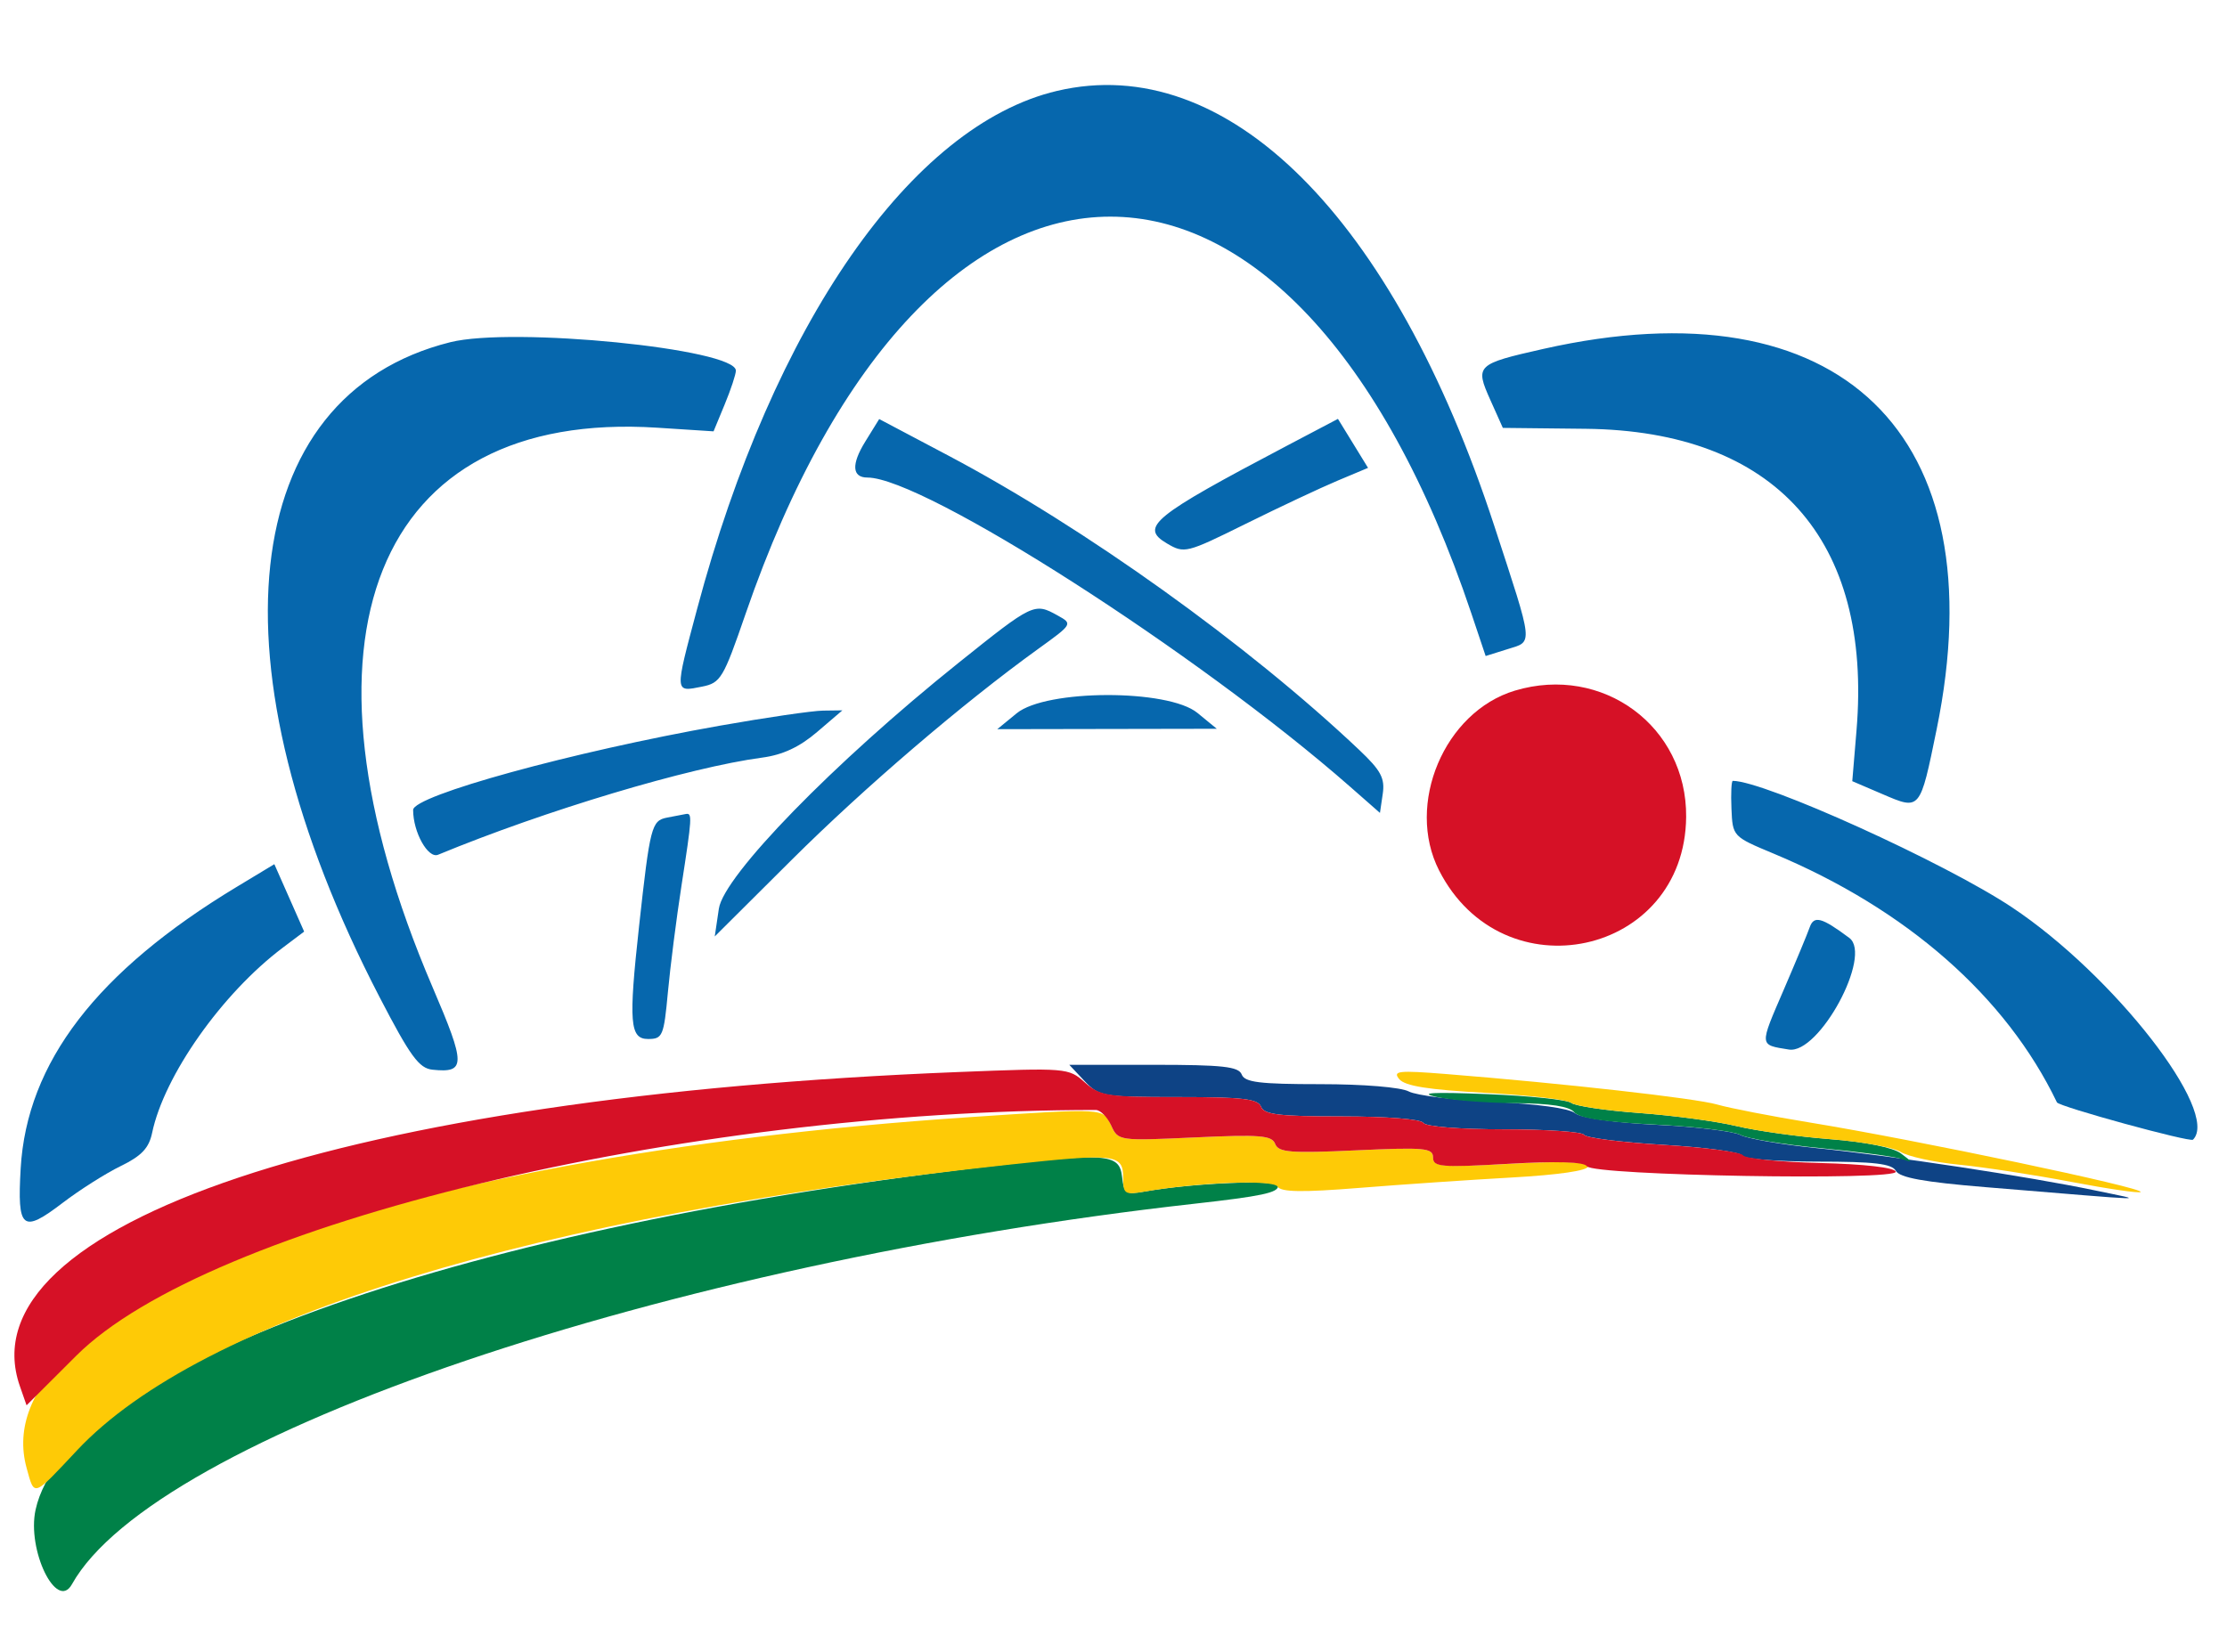 <svg xmlns="http://www.w3.org/2000/svg" width="345" height="256" viewBox="0 0 345 256" version="1.1"><path d="M 168 167.500 C 170.257 169.902, 170.827 170, 182.567 170 C 192.506 170, 194.893 170.280, 195.362 171.500 C 195.829 172.718, 198.190 173, 207.910 173 C 214.812 173, 220.144 173.423, 220.500 174 C 220.856 174.576, 226.157 175, 233 175 C 239.535 175, 245.119 175.383, 245.408 175.851 C 245.697 176.319, 251.237 177.017, 257.717 177.402 C 264.198 177.787, 269.650 178.528, 269.833 179.051 C 270.017 179.575, 275.261 180, 281.534 180 C 290.390 180, 293.079 180.318, 293.707 181.441 C 294.291 182.485, 298.093 183.176, 307.507 183.951 C 334.700 186.188, 332.453 186.121, 324.500 184.452 C 314.433 182.339, 293.128 179.102, 281.500 177.918 C 276 177.358, 270.664 176.439, 269.643 175.875 C 268.622 175.311, 262.772 174.600, 256.643 174.294 C 250.011 173.964, 244.893 173.235, 244 172.494 C 243.097 171.744, 238.091 171.051, 231.424 170.753 C 225.333 170.480, 219.400 169.749, 218.240 169.128 C 217.022 168.477, 211.234 168, 204.534 168 C 195.148 168, 192.827 167.714, 192.362 166.500 C 191.891 165.273, 189.412 165, 178.719 165 L 165.651 165 168 167.500" stroke="none" fill="#0e4385" fill-rule="evenodd"/><path d="M 222.500 169.973 C 224.700 170.475, 230.157 170.911, 234.628 170.942 C 240.175 170.982, 243.111 171.429, 243.877 172.351 C 244.641 173.273, 248.617 173.881, 256.371 174.263 C 262.626 174.571, 268.589 175.290, 269.622 175.861 C 270.655 176.431, 276.262 177.356, 282.082 177.916 C 287.902 178.476, 293.527 179.229, 294.582 179.590 C 296.370 180.202, 296.364 180.143, 294.487 178.733 C 293.258 177.808, 288.979 176.947, 283.487 176.520 C 278.544 176.135, 272.025 175.223, 269 174.493 C 265.975 173.763, 259.225 172.854, 254 172.472 C 248.775 172.091, 244.011 171.385, 243.414 170.903 C 242.817 170.422, 236.967 169.810, 230.414 169.545 C 221.951 169.202, 219.659 169.326, 222.500 169.973 M 151.500 180.950 C 68.952 190.824, 10.308 212.109, 5.514 233.937 C 4.140 240.190, 8.782 249.729, 11.140 245.500 C 23.943 222.540, 103.054 195.708, 185 186.532 C 195.441 185.363, 198 184.820, 198 183.775 C 198 182.754, 184.900 183.299, 177.326 184.635 C 174.422 185.146, 174.124 184.952, 173.826 182.347 C 173.406 178.683, 171.471 178.562, 151.500 180.950" stroke="none" fill="#008148" fill-rule="evenodd"/><path d="M 216.769 167.222 C 217.658 168.292, 221.294 168.870, 230.142 169.345 C 236.825 169.705, 242.790 170.399, 243.397 170.889 C 244.004 171.378, 248.775 172.091, 254 172.472 C 259.225 172.854, 265.975 173.763, 269 174.493 C 272.025 175.223, 278.526 176.134, 283.447 176.516 C 288.368 176.899, 293.318 177.793, 294.447 178.502 C 295.576 179.211, 299.650 180.101, 303.500 180.478 C 307.350 180.856, 315.162 182.054, 320.859 183.140 C 326.557 184.226, 331.400 184.933, 331.621 184.712 C 332.256 184.078, 296.892 176.643, 280.500 173.964 C 274.450 172.975, 267.925 171.709, 266 171.149 C 262.666 170.181, 242.246 167.884, 224.025 166.429 C 216.633 165.839, 215.705 165.940, 216.769 167.222 M 150 173.124 C 59.155 179.204, -2.828 202.309, 4.128 227.500 C 5.363 231.973, 5.055 232.081, 11.927 224.750 C 31.153 204.238, 82.805 188.403, 156.360 180.472 C 172.917 178.687, 174 178.816, 174 182.580 C 174 185.011, 174.261 185.177, 177.250 184.658 C 185.668 183.195, 197.233 182.759, 197.925 183.878 C 198.454 184.734, 201.724 184.785, 210.569 184.075 C 217.131 183.548, 227.787 182.821, 234.250 182.460 C 241.410 182.059, 246 181.391, 246 180.748 C 246 180.030, 242.158 179.899, 234 180.338 C 223.286 180.914, 222 180.807, 222 179.344 C 222 177.887, 220.680 177.767, 210.070 178.255 C 199.883 178.725, 198.052 178.579, 197.545 177.257 C 197.038 175.935, 195.212 175.788, 185.091 176.254 C 173.305 176.797, 173.223 176.786, 172.137 174.400 C 170.898 171.683, 171.237 171.702, 150 173.124" stroke="none" fill="#feca06" fill-rule="evenodd"/><path d="M 234.685 107.017 C 223.752 110.299, 217.711 124.633, 222.941 134.885 C 232.814 154.238, 261.019 148.126, 261.213 126.591 C 261.339 112.568, 248.284 102.935, 234.685 107.017 M 148.438 166.120 C 53.671 169.880, -5.652 189.751, 3.083 214.809 L 4.114 217.765 11.807 210.085 C 32.238 189.690, 105.603 172, 169.754 172 C 170.463 172, 171.535 173.080, 172.137 174.400 C 173.223 176.786, 173.305 176.797, 185.091 176.254 C 195.212 175.788, 197.038 175.935, 197.545 177.257 C 198.052 178.579, 199.883 178.725, 210.070 178.255 C 220.716 177.765, 222 177.883, 222 179.357 C 222 180.836, 223.215 180.939, 233.593 180.347 C 241.204 179.912, 245.413 180.040, 245.843 180.719 C 246.761 182.166, 294.164 182.993, 293.687 181.554 C 293.477 180.921, 288.796 180.386, 281.956 180.215 C 275.697 180.059, 270.322 179.521, 270.012 179.019 C 269.702 178.518, 264.158 177.792, 257.692 177.405 C 251.225 177.019, 245.697 176.319, 245.408 175.851 C 245.119 175.383, 239.535 175, 233 175 C 226.157 175, 220.856 174.576, 220.500 174 C 220.144 173.423, 214.812 173, 207.910 173 C 198.190 173, 195.829 172.718, 195.362 171.500 C 194.894 170.281, 192.520 170, 182.698 170 C 171.531 170, 170.415 169.826, 168.055 167.722 C 165.538 165.478, 165.243 165.454, 148.438 166.120" stroke="none" fill="#d61126" fill-rule="evenodd"/><path d="M 163.746 14.086 C 141.175 19.405, 119.768 50.223, 108 94.338 C 104.488 107.502, 104.473 107.255, 108.756 106.399 C 111.646 105.821, 112.053 105.141, 115.497 95.142 C 143.762 13.074, 200.419 13.041, 227.946 95.077 L 230.153 101.654 233.537 100.594 C 237.539 99.342, 237.643 100.314, 231.495 81.500 C 215.814 33.516, 190.056 7.885, 163.746 14.086 M 69.746 53.030 C 36.655 61.317, 32.144 103.118, 58.795 154.500 C 63.557 163.681, 64.913 165.543, 67 165.759 C 72.178 166.296, 72.179 165.028, 67.010 152.965 C 43.832 98.870, 58.067 63.441, 101.839 66.277 L 110.542 66.840 112.271 62.660 C 113.222 60.360, 114 58.008, 114 57.433 C 114 54.046, 79.426 50.606, 69.746 53.030 M 239.062 54.072 C 228.700 56.409, 228.481 56.622, 230.880 61.981 L 232.816 66.305 245.658 66.445 C 274.995 66.766, 290.075 83.569, 287.605 113.184 L 286.949 121.049 291.639 123.060 C 297.504 125.574, 297.432 125.661, 300.023 113 C 309.398 67.203, 285.076 43.692, 239.062 54.072 M 134.031 68.449 C 131.864 71.955, 131.992 74, 134.378 74 C 143.086 74, 185.637 101.259, 209.139 121.893 L 213.778 125.966 214.211 123.016 C 214.568 120.585, 213.928 119.389, 210.572 116.211 C 193.356 99.908, 168 81.744, 146.852 70.564 L 136.204 64.935 134.031 68.449 M 199.385 69.059 C 178.526 80.041, 176.505 81.686, 180.772 84.207 C 183.478 85.804, 183.775 85.730, 193.022 81.152 C 198.235 78.571, 204.623 75.569, 207.217 74.480 L 211.933 72.500 209.602 68.704 L 207.270 64.908 199.385 69.059 M 148.445 102.750 C 129.196 118.168, 112.121 135.691, 111.364 140.805 L 110.727 145.110 122.613 133.274 C 133.910 122.026, 149.142 108.987, 160.852 100.540 C 166.175 96.701, 166.191 96.672, 163.852 95.375 C 160.227 93.365, 160.065 93.442, 148.445 102.750 M 157.500 110.531 L 154.500 112.990 171.500 112.959 L 188.500 112.928 185.500 110.469 C 180.963 106.750, 162.061 106.792, 157.500 110.531 M 111.500 112.453 C 88.759 116.474, 64 123.280, 64 125.509 C 64 128.956, 66.308 133.094, 67.869 132.448 C 84.451 125.590, 106.752 118.905, 118.078 117.397 C 121.251 116.975, 123.861 115.757, 126.578 113.431 L 130.500 110.075 127.500 110.115 C 125.850 110.137, 118.650 111.189, 111.500 112.453 M 268.231 125.313 C 268.418 129.618, 268.430 129.630, 274.749 132.268 C 295.365 140.876, 310.764 154.398, 318.654 170.821 C 318.972 171.482, 339.283 177.051, 339.733 176.600 C 343.996 172.337, 327.438 151.076, 311.700 140.604 C 301.238 133.643, 273.340 121, 268.442 121 C 268.223 121, 268.128 122.941, 268.231 125.313 M 103.328 126.696 C 100.932 127.162, 100.702 128.058, 99.005 143.500 C 97.363 158.450, 97.566 161, 100.399 161 C 102.648 161, 102.839 160.548, 103.469 153.750 C 103.838 149.762, 104.784 142.342, 105.570 137.261 C 107.221 126.595, 107.260 125.953, 106.250 126.136 C 105.838 126.211, 104.523 126.463, 103.328 126.696 M 36.657 137.438 C 14.995 150.518, 4.153 164.650, 3.204 181.040 C 2.655 190.521, 3.446 191.173, 9.702 186.396 C 12.341 184.381, 16.395 181.812, 18.710 180.687 C 21.915 179.129, 23.073 177.907, 23.561 175.570 C 25.416 166.677, 34.395 153.941, 43.809 146.850 L 47.118 144.357 44.809 139.133 L 42.500 133.910 36.657 137.438 M 280.347 143.707 C 280.004 144.693, 278.194 149.046, 276.326 153.381 C 272.524 162.197, 272.497 161.882, 277.131 162.634 C 281.806 163.392, 290.114 148.044, 286.492 145.340 C 282.198 142.135, 281.004 141.818, 280.347 143.707" stroke="none" fill="#0667ad" fill-rule="evenodd"/></svg>